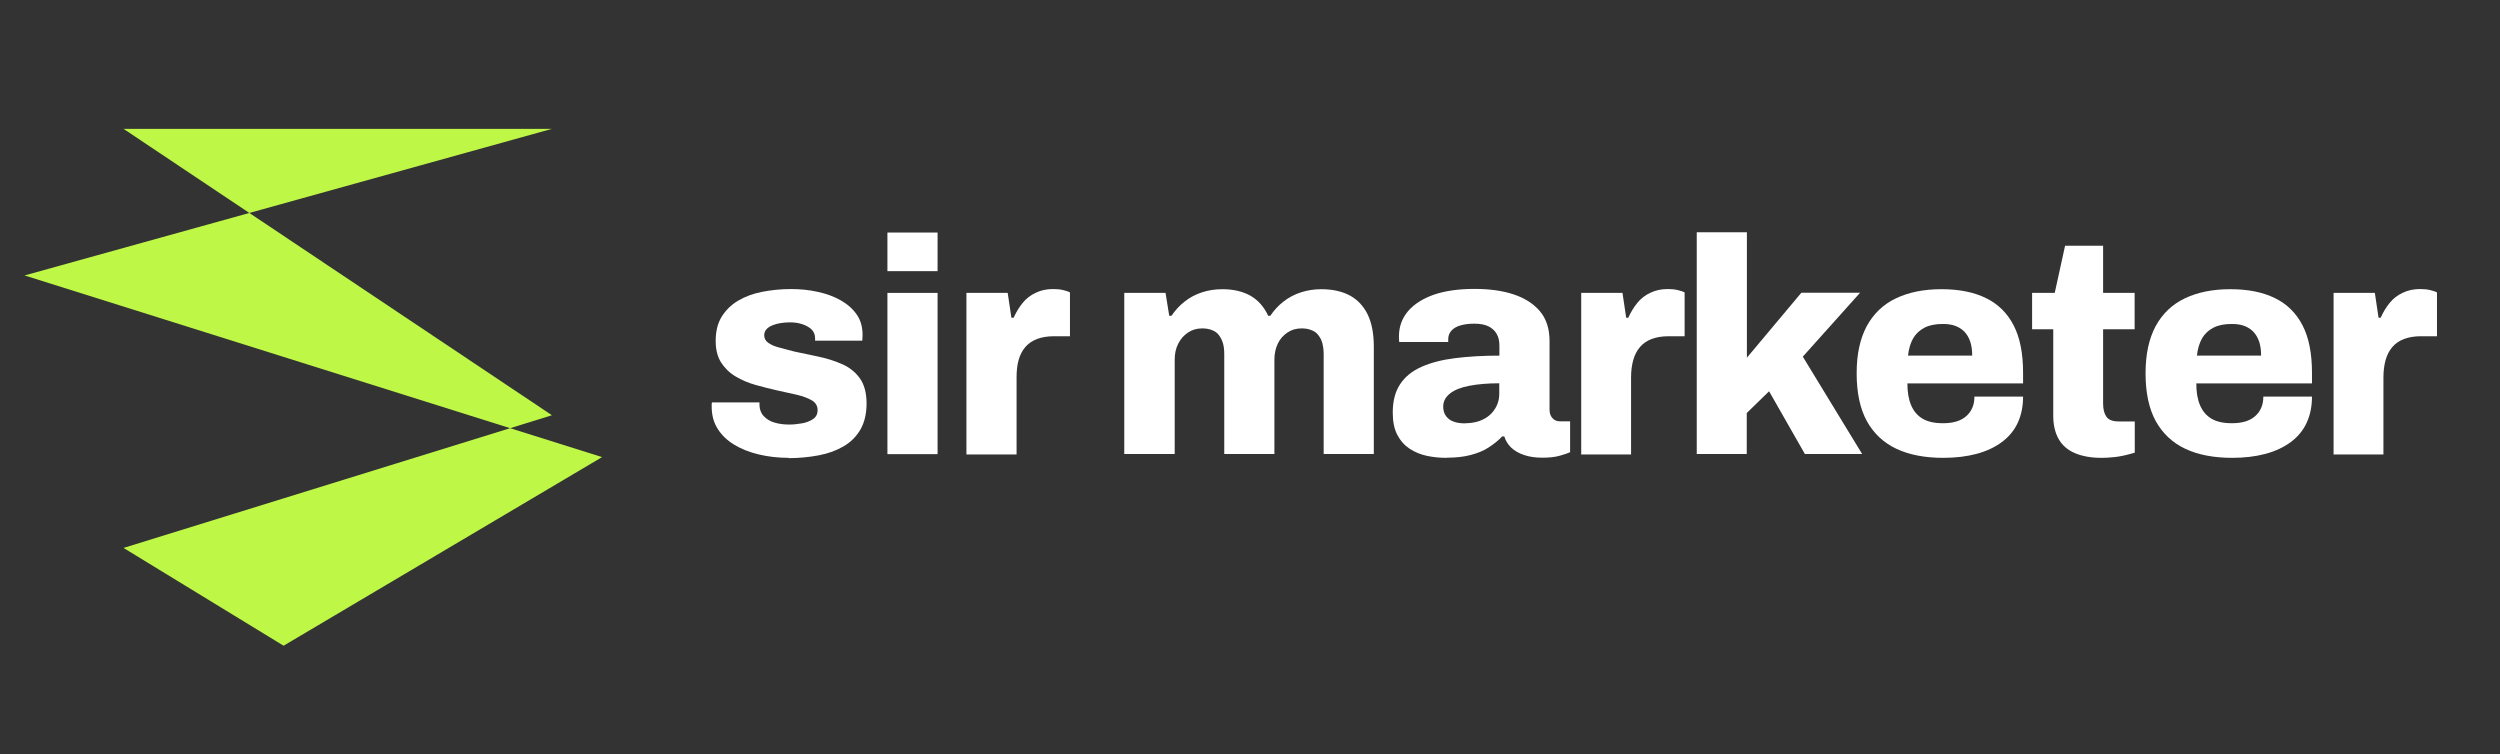 <?xml version="1.0" encoding="UTF-8"?>
<svg id="Layer_1" data-name="Layer 1" xmlns="http://www.w3.org/2000/svg" viewBox="0 0 169 51">
  <rect x="0" y="0" width="169" height="51" fill="#333333" stroke="none"/>
  <defs>
    <style>
      .cls-1 {
        fill: #fff;
      }

      .cls-2 {
        fill: #bff747;
      }
    </style>
  </defs>
  <g>
    <path class="cls-1" d="m53.31,30.95c-.72,0-1.39-.08-2.02-.23-.63-.15-1.18-.37-1.66-.66-.48-.29-.85-.65-1.12-1.08-.27-.43-.4-.92-.4-1.49v-.16s0-.09.02-.13h3.21v.19c.01.3.11.56.3.75.19.2.43.35.73.43.3.09.63.13.99.13.26,0,.54-.03.84-.08.3-.05.55-.15.76-.29s.31-.34.31-.6c0-.29-.13-.51-.38-.66-.26-.15-.59-.28-1.01-.38-.42-.1-.87-.2-1.35-.3-.48-.11-.97-.23-1.46-.37-.49-.14-.94-.33-1.34-.57-.41-.24-.73-.56-.98-.94-.25-.39-.37-.88-.37-1.47,0-.63.13-1.18.4-1.62s.64-.81,1.11-1.09c.47-.28,1.01-.48,1.62-.6.61-.12,1.27-.19,1.96-.19.63,0,1.24.06,1.81.19.57.12,1.09.31,1.55.57.46.26.82.58,1.09.97s.39.85.39,1.38c0,.07,0,.14-.01.22,0,.08-.01.13-.01.16h-3.19v-.17c0-.23-.08-.43-.23-.58-.15-.15-.36-.27-.62-.36-.26-.09-.55-.13-.87-.13-.21,0-.41.02-.61.05-.2.03-.38.08-.55.15s-.3.15-.4.26-.16.25-.16.41c0,.21.09.38.27.51.18.13.42.24.73.32.31.08.65.17,1.02.27.51.11,1.05.22,1.61.34.57.12,1.1.28,1.6.5.5.21.91.53,1.22.95.31.42.47,1,.47,1.73,0,.69-.14,1.27-.41,1.75-.28.48-.66.86-1.14,1.14-.48.28-1.04.49-1.68.61-.63.12-1.32.19-2.05.19Z"/>
    <path class="cls-1" d="m59.99,18.33v-2.61h3.39v2.61h-3.39Zm0,12.37v-10.9h3.39v10.9h-3.39Z"/>
    <path class="cls-1" d="m65.33,30.7v-10.9h2.79l.25,1.68h.15c.17-.37.37-.71.61-1,.24-.3.54-.53.89-.69.35-.17.74-.25,1.17-.25.25,0,.48.02.68.07.21.05.36.1.46.16v2.96h-1.08c-.43,0-.8.06-1.13.18-.32.12-.59.3-.8.54-.21.24-.36.53-.46.88-.1.35-.14.75-.14,1.2v5.19h-3.39Z"/>
    <path class="cls-1" d="m76,30.7v-10.9h2.79l.25,1.55h.15c.25-.37.55-.7.9-.97.35-.28.74-.48,1.17-.62.43-.14.88-.21,1.37-.21.75,0,1.38.15,1.9.44.52.3.92.75,1.2,1.36h.14c.25-.37.55-.7.9-.97s.74-.48,1.18-.62c.44-.14.89-.21,1.36-.21.76,0,1.4.14,1.93.42.52.28.93.71,1.21,1.28s.42,1.3.42,2.18v7.26h-3.39v-6.75c0-.3-.04-.56-.1-.78s-.17-.39-.29-.54c-.12-.15-.28-.25-.48-.32-.19-.07-.4-.1-.62-.1-.36,0-.68.09-.96.28-.28.19-.5.43-.65.75-.15.31-.23.67-.23,1.09v6.37h-3.39v-6.75c0-.3-.03-.56-.1-.78-.07-.21-.17-.39-.29-.54-.12-.15-.28-.25-.48-.32-.19-.07-.4-.1-.62-.1-.36,0-.68.09-.96.28-.28.19-.5.43-.66.75-.16.31-.24.67-.24,1.09v6.37h-3.39Z"/>
    <path class="cls-1" d="m97.81,30.95c-.46,0-.9-.04-1.33-.13-.43-.09-.83-.25-1.18-.48s-.63-.54-.84-.94c-.21-.4-.31-.9-.31-1.51,0-.79.17-1.43.5-1.92.33-.5.81-.89,1.44-1.17s1.39-.48,2.28-.59c.89-.11,1.89-.17,2.99-.17v-.68c0-.32-.06-.58-.19-.8-.12-.21-.31-.38-.55-.5-.24-.12-.56-.18-.96-.18-.36,0-.67.04-.94.12-.27.08-.47.2-.61.36-.14.16-.21.35-.21.57v.19h-3.31c-.01-.07-.02-.13-.02-.18v-.2c0-.65.2-1.21.61-1.7.41-.48.99-.85,1.75-1.12.76-.26,1.68-.39,2.75-.39,1.01,0,1.89.12,2.64.37.75.25,1.35.63,1.78,1.14.43.51.65,1.18.65,2.01v4.66c0,.23.07.42.2.56s.29.21.49.21h.7v2.09c-.15.07-.39.15-.71.24-.32.09-.71.13-1.17.13s-.88-.06-1.23-.18-.64-.28-.87-.5-.38-.47-.47-.76h-.14c-.26.28-.57.52-.92.75s-.76.39-1.22.51-.99.18-1.58.18Zm1.26-2.34c.33,0,.63-.05.91-.14.28-.1.51-.23.71-.4.2-.17.36-.38.48-.63.12-.25.18-.52.18-.81v-.72c-.79,0-1.46.06-2.03.17s-1,.28-1.3.52c-.3.24-.46.53-.46.89,0,.26.07.48.2.65.13.17.31.3.53.37.22.08.48.11.79.11Z"/>
    <path class="cls-1" d="m106.89,30.7v-10.9h2.79l.25,1.68h.14c.17-.37.37-.71.61-1,.24-.3.54-.53.89-.69.35-.17.74-.25,1.17-.25.25,0,.48.02.68.07s.36.1.46.16v2.96h-1.08c-.43,0-.8.06-1.13.18-.33.12-.59.3-.8.54-.21.24-.36.53-.46.88-.1.35-.15.75-.15,1.2v5.19h-3.39Z"/>
    <path class="cls-1" d="m114.7,30.7v-15h3.39v8.48l3.68-4.39h3.97l-3.87,4.32,4.01,6.58h-3.87l-2.42-4.24-1.51,1.47v2.77h-3.39Z"/>
    <path class="cls-1" d="m131.37,30.95c-1.24,0-2.3-.2-3.17-.61-.87-.41-1.53-1.03-2-1.87-.46-.84-.69-1.92-.69-3.23s.23-2.34.68-3.19c.46-.84,1.11-1.47,1.97-1.88.86-.41,1.88-.62,3.08-.62s2.19.2,3.01.6c.82.4,1.44,1.01,1.87,1.84s.64,1.9.64,3.21v.72h-7.82c0,.58.08,1.07.25,1.47.17.4.42.7.77.91s.81.31,1.39.31c.34,0,.65-.04.91-.12s.48-.2.66-.36c.18-.16.32-.35.41-.57.1-.22.14-.47.14-.75h3.29c0,.66-.12,1.25-.36,1.77-.24.52-.6.95-1.07,1.3s-1.04.62-1.71.8c-.67.18-1.42.27-2.27.27Zm-2.4-6.91h4.35c0-.36-.04-.67-.13-.94s-.22-.49-.39-.67c-.17-.18-.38-.31-.62-.4-.24-.09-.52-.13-.84-.13-.5,0-.91.08-1.24.25s-.59.41-.77.72c-.18.32-.3.71-.35,1.18Z"/>
    <path class="cls-1" d="m142.05,30.95c-.7,0-1.3-.11-1.79-.32-.49-.21-.86-.53-1.1-.96-.24-.43-.36-.95-.36-1.55v-5.86h-1.43v-2.46h1.53l.7-3.19h2.57v3.19h2.13v2.46h-2.13v5.03c0,.39.08.68.23.89.15.21.43.31.83.31h1.08v2.11c-.18.06-.4.11-.67.18-.27.06-.54.11-.82.13-.28.03-.53.04-.77.04Z"/>
    <path class="cls-1" d="m150.9,30.95c-1.24,0-2.3-.2-3.17-.61-.87-.41-1.53-1.03-2-1.87-.46-.84-.69-1.92-.69-3.23s.23-2.34.68-3.19c.46-.84,1.11-1.47,1.97-1.88.86-.41,1.88-.62,3.08-.62s2.19.2,3.01.6c.82.4,1.44,1.01,1.87,1.84s.64,1.9.64,3.21v.72h-7.82c0,.58.08,1.07.25,1.47.17.4.42.7.77.91s.81.31,1.39.31c.34,0,.65-.04.91-.12s.48-.2.66-.36c.18-.16.32-.35.41-.57.1-.22.14-.47.14-.75h3.29c0,.66-.12,1.25-.36,1.77-.24.52-.6.95-1.07,1.3s-1.04.62-1.71.8c-.67.18-1.42.27-2.27.27Zm-2.4-6.91h4.35c0-.36-.04-.67-.13-.94s-.22-.49-.39-.67c-.17-.18-.38-.31-.62-.4-.24-.09-.52-.13-.84-.13-.5,0-.91.08-1.24.25s-.59.41-.77.72c-.18.32-.3.71-.35,1.18Z"/>
    <path class="cls-1" d="m157.75,30.7v-10.9h2.79l.25,1.68h.14c.17-.37.37-.71.61-1,.24-.3.54-.53.89-.69.35-.17.74-.25,1.17-.25.25,0,.48.02.68.07s.36.1.46.16v2.96h-1.08c-.43,0-.8.06-1.13.18-.33.12-.59.3-.8.54-.21.24-.36.53-.46.88-.1.35-.15.75-.15,1.2v5.19h-3.39Z"/>
  </g>
  <polygon class="cls-2" points="37.31 8.71 8.35 8.71 37.31 28.07 8.35 37.04 19.17 43.65 40.7 30.9 1.66 18.62 37.31 8.71"/>
</svg>